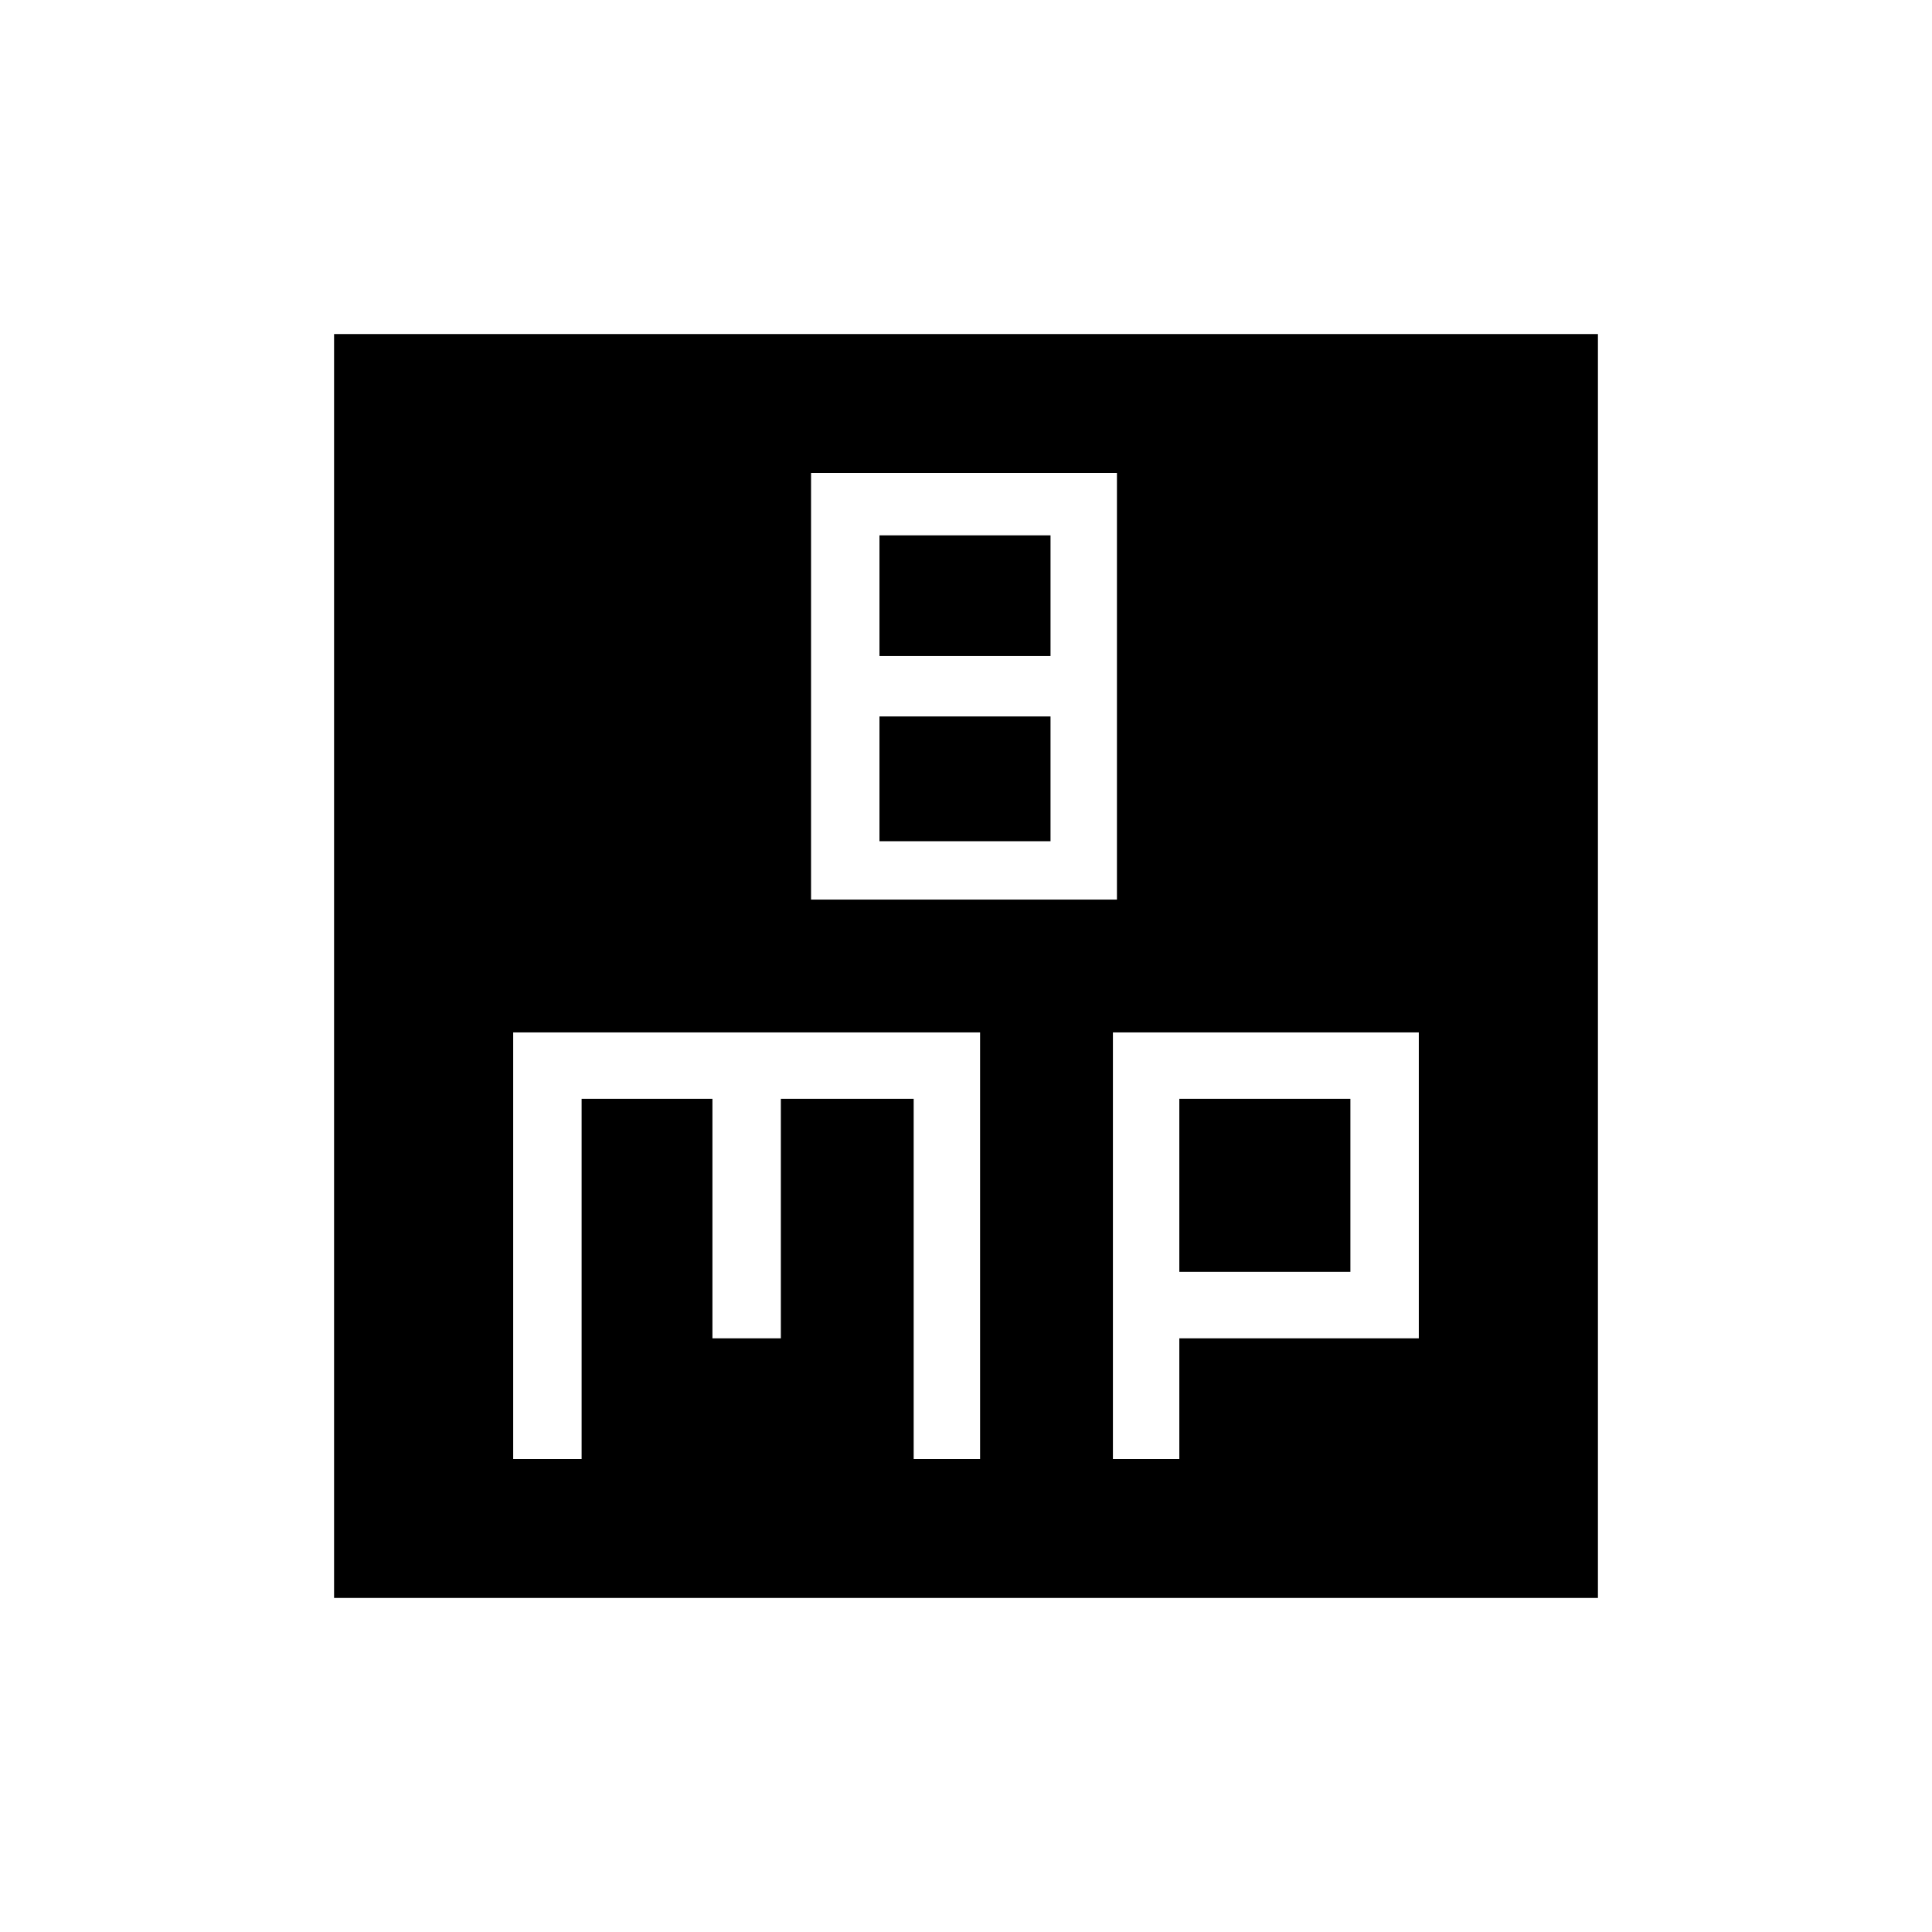<svg xmlns="http://www.w3.org/2000/svg" height="24" width="24"><path d="M10.075 11.175h3.8v-5.3h-3.8Zm.85-3.025v-1.5h2.125v1.5Zm0 2.3V8.9h2.125v1.55Zm-6.775 9.4V4.15h15.7v15.7Zm2.225-1.725h.85V13.65H8.85v2.975h.85V13.65h1.65v4.475h.825v-5.3h-5.8Zm7.45 0h.825v-1.5h2.975v-3.8h-3.8Zm.825-4.475h2.125v2.15H14.65Z"/></svg>